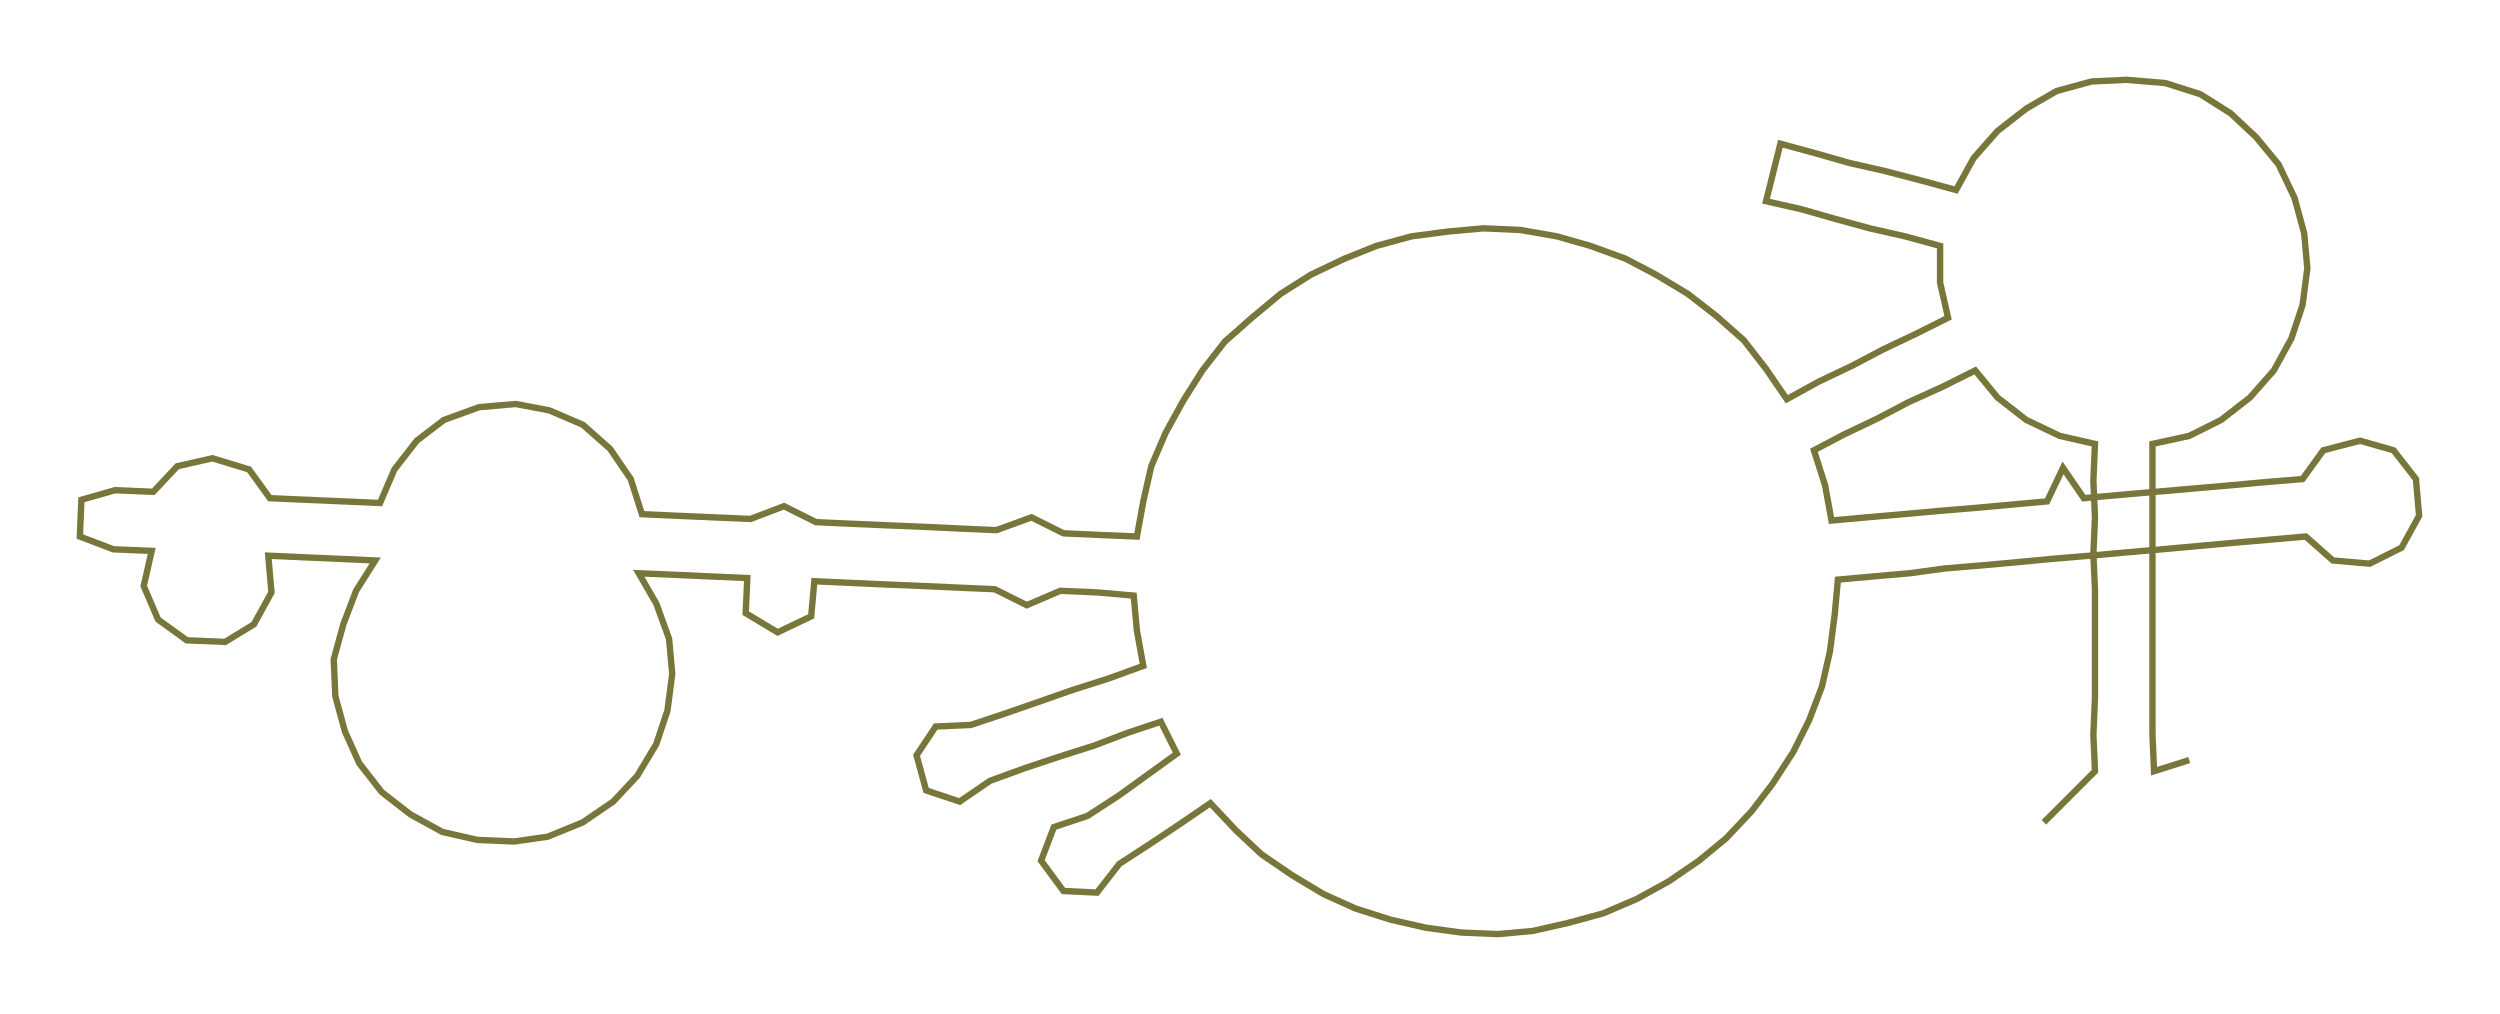 <ns0:svg xmlns:ns0="http://www.w3.org/2000/svg" width="300px" height="121.684px" viewBox="0 0 1565.65 635.05"><ns0:path style="stroke:#78763a;stroke-width:4px;fill:none;" d="M1280 515 L1280 515 L1296 499 L1312 483 L1311 460 L1312 437 L1312 415 L1312 392 L1312 369 L1311 347 L1312 324 L1311 301 L1312 278 L1290 273 L1269 263 L1251 249 L1237 232 L1217 242 L1195 252 L1176 262 L1155 272 L1136 282 L1143 304 L1147 326 L1169 324 L1192 322 L1214 320 L1238 318 L1260 316 L1282 314 L1292 293 L1305 312 L1327 310 L1350 308 L1373 306 L1396 304 L1418 302 L1442 300 L1455 282 L1478 276 L1499 282 L1513 300 L1515 323 L1504 343 L1484 353 L1461 351 L1444 336 L1421 338 L1398 340 L1376 342 L1354 344 L1331 346 L1309 348 L1285 350 L1264 352 L1242 354 L1218 356 L1196 359 L1173 361 L1151 363 L1149 385 L1146 408 L1141 430 L1133 451 L1123 471 L1110 491 L1097 508 L1081 525 L1064 539 L1045 552 L1025 563 L1004 572 L982 578 L960 583 L938 585 L915 584 L893 581 L871 576 L849 569 L829 560 L809 548 L790 535 L774 520 L758 503 L739 516 L721 528 L701 541 L687 559 L666 558 L652 539 L660 518 L681 511 L701 498 L719 485 L737 472 L727 452 L706 459 L685 467 L663 474 L642 481 L620 489 L601 502 L580 495 L574 473 L586 455 L608 454 L629 447 L652 439 L672 432 L694 425 L716 417 L712 395 L710 373 L687 371 L664 370 L643 379 L623 369 L600 368 L578 367 L554 366 L532 365 L510 364 L508 386 L487 396 L467 384 L468 362 L445 361 L423 360 L400 359 L411 378 L419 400 L421 422 L418 445 L411 466 L399 486 L384 502 L365 515 L343 524 L322 527 L299 526 L277 521 L257 510 L239 496 L225 478 L216 458 L210 436 L209 413 L215 391 L223 370 L235 351 L213 350 L190 349 L168 348 L170 371 L159 391 L141 402 L117 401 L99 388 L90 367 L95 345 L71 344 L50 336 L51 313 L72 307 L96 308 L111 292 L133 287 L156 294 L169 312 L192 313 L215 314 L238 315 L247 294 L261 276 L278 263 L300 255 L323 253 L344 257 L365 266 L382 281 L395 300 L402 322 L424 323 L447 324 L470 325 L491 317 L511 327 L533 328 L556 329 L580 330 L601 331 L624 332 L646 324 L666 334 L688 335 L712 336 L716 314 L721 292 L730 271 L741 251 L753 232 L767 214 L784 199 L802 184 L821 172 L842 162 L862 154 L884 148 L907 145 L929 143 L952 144 L975 148 L996 154 L1018 162 L1037 172 L1057 184 L1075 198 L1092 213 L1106 231 L1119 250 L1139 239 L1160 229 L1179 219 L1200 209 L1220 199 L1215 177 L1215 154 L1193 148 L1171 143 L1149 137 L1128 131 L1106 126 L1115 90 L1137 96 L1158 102 L1180 107 L1203 113 L1225 119 L1236 99 L1251 82 L1269 68 L1288 57 L1310 51 L1332 50 L1356 52 L1378 59 L1397 71 L1413 86 L1427 103 L1437 124 L1443 146 L1445 168 L1442 191 L1435 212 L1424 232 L1409 249 L1391 263 L1371 273 L1348 278 L1348 301 L1348 324 L1348 347 L1348 369 L1348 392 L1348 415 L1348 437 L1348 460 L1349 483 L1371 476" /></ns0:svg>